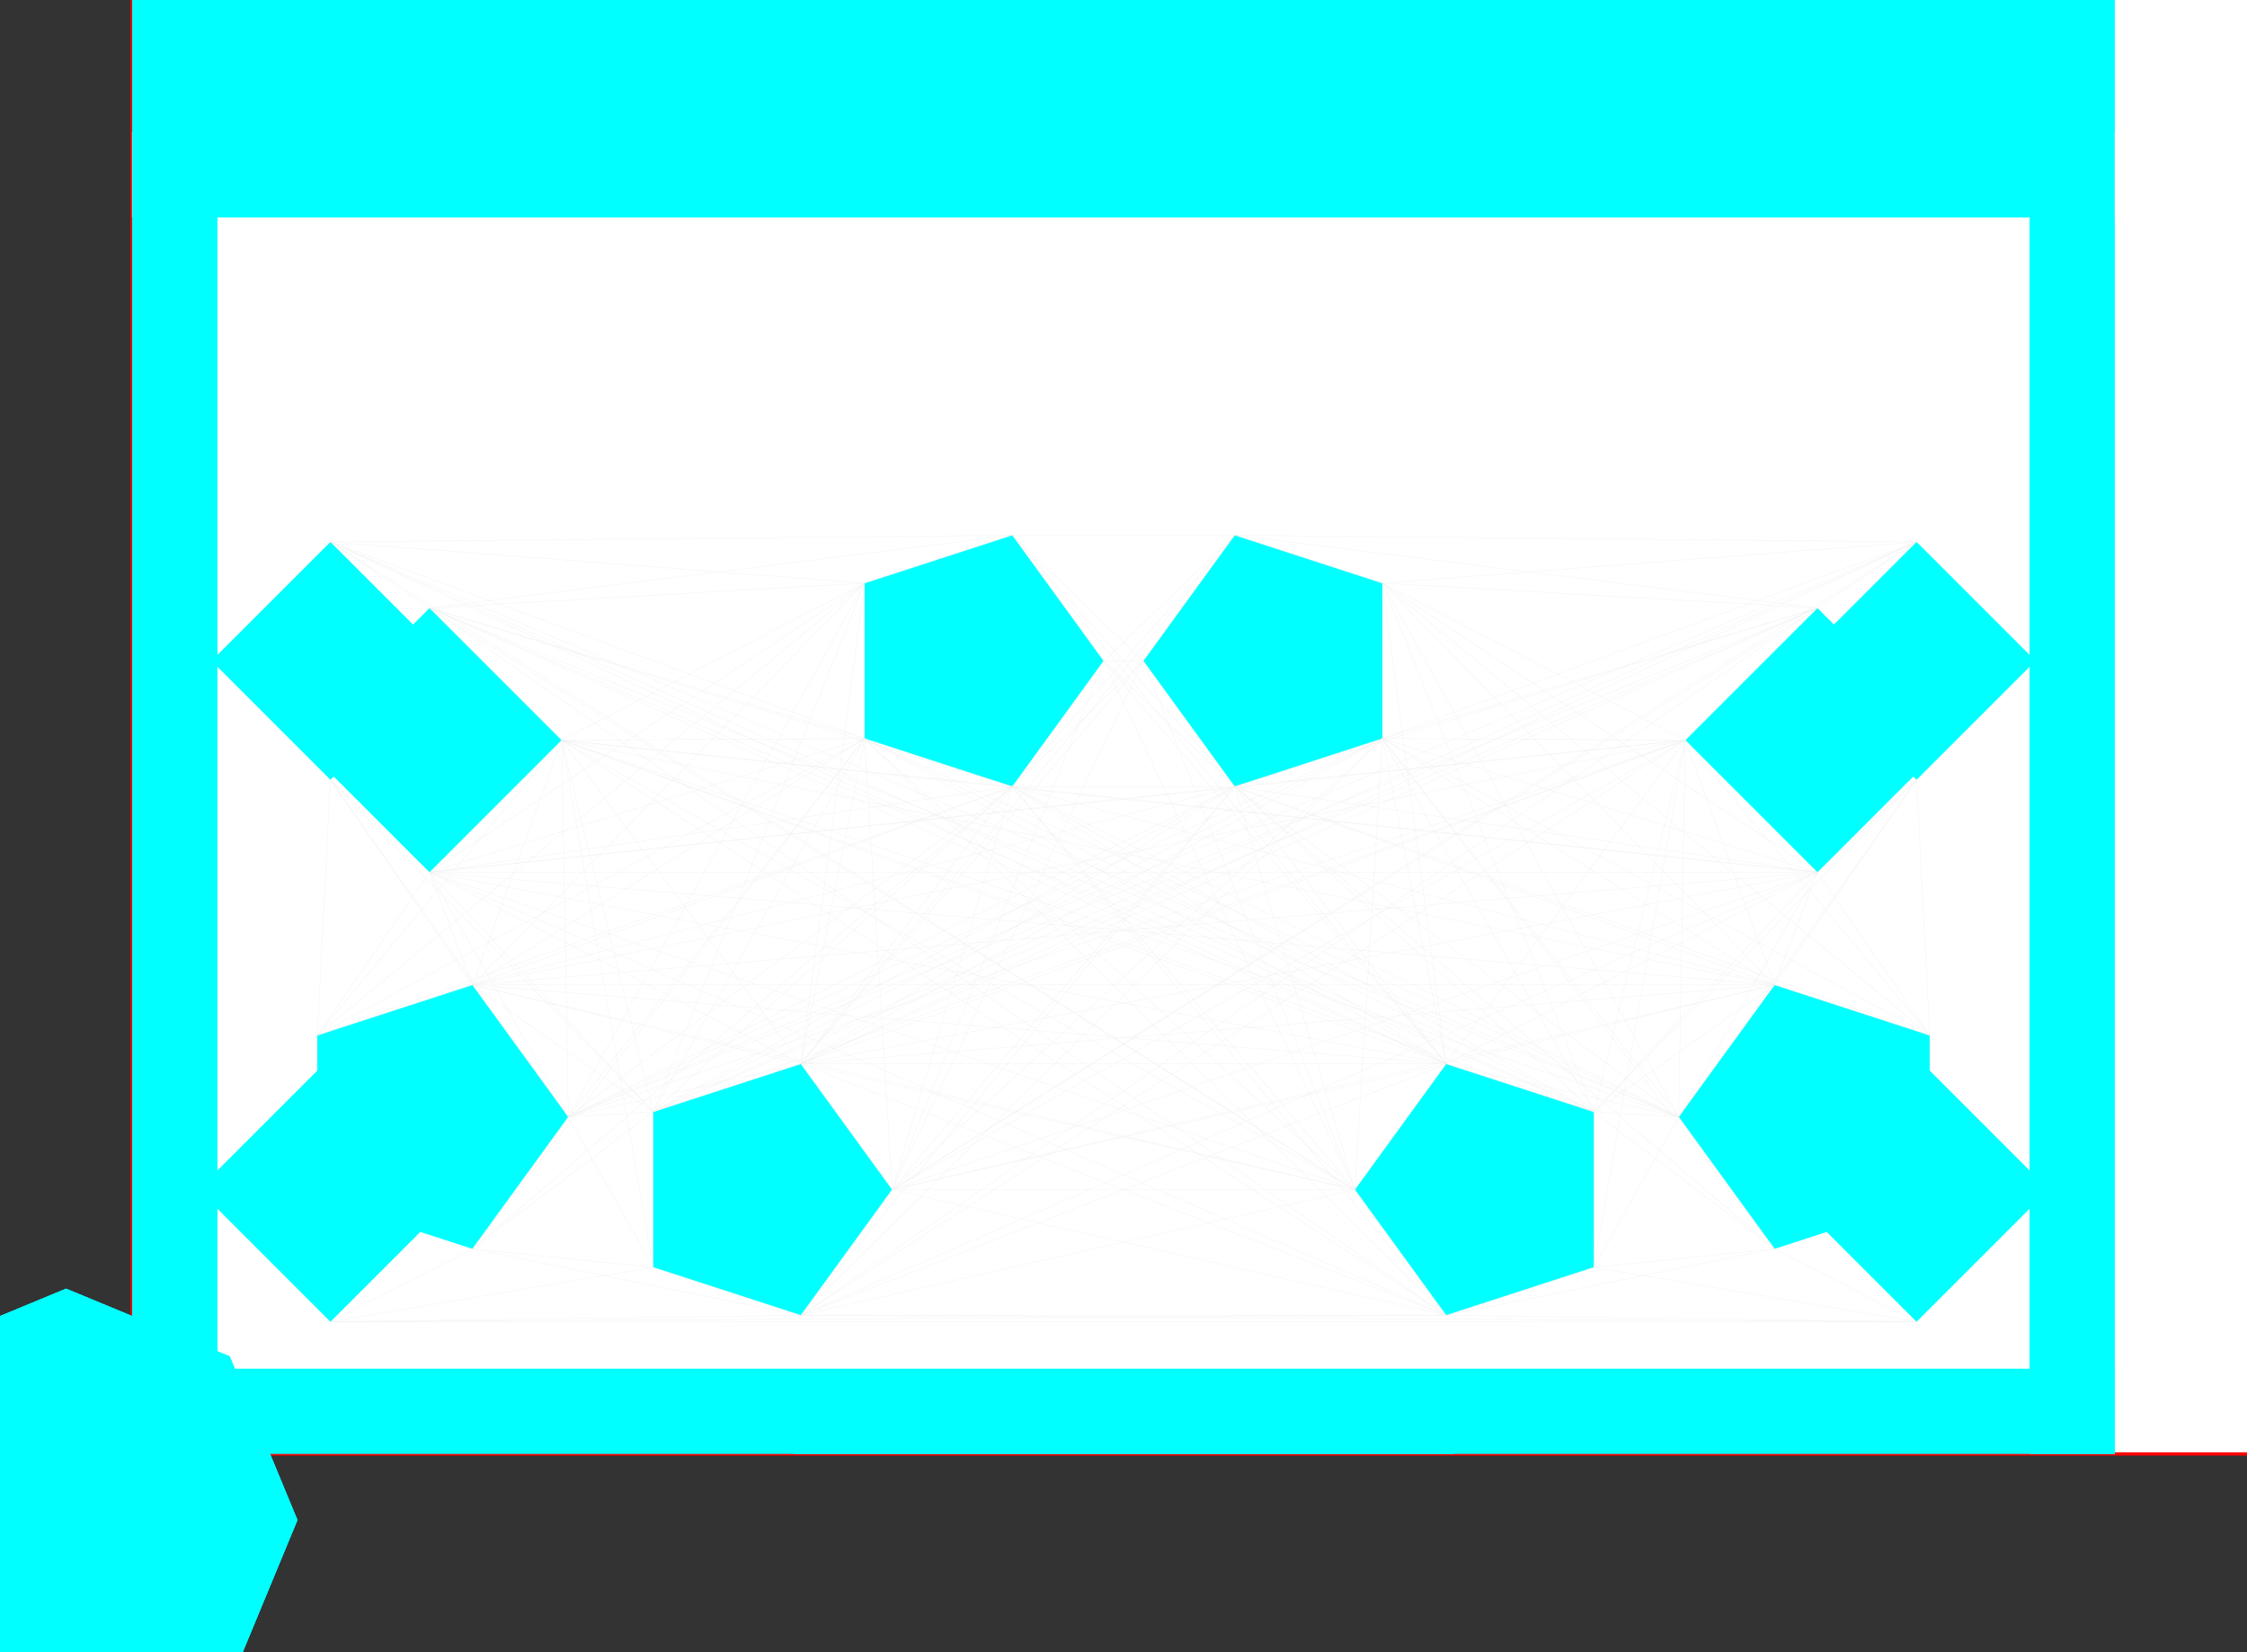 <?xml version="1.0" standalone="no" ?>
<!DOCTYPE svg PUBLIC "-//W3C//DTD SVG 1.1//EN" "http://www.w3.org/Graphics/SVG/1.1/DTD/svg11.dtd">
<svg width="3400px" height="2500px" xmlns="http://www.w3.org/2000/svg" version="1.1" >
	<rect width="100%" height="100%" fill="#333333" stroke="none"/>
	<g transform="translate(200,2200) scale(1,-1)" >
	<polygon points="0,0 3400,0 3400,2500 0,2500 " fill="rgb(255,255,255)" stroke-width="5" stroke="rgb(255,0,0)" />
	<polygon points="0,0 129,0 129,2000 0,2000 " fill="rgb(0,255,255)" stroke-width="0" stroke="rgb(0,255,255)" />
	<polygon points="3000,0 2871,0 2871,2000 3000,2000 " fill="rgb(0,255,255)" stroke-width="0" stroke="rgb(0,255,255)" />
	<polygon points="0,0 3000,0 3000,129 0,129 " fill="rgb(0,255,255)" stroke-width="0" stroke="rgb(0,255,255)" />
	<polygon points="0,1871 3000,1871 3000,3871 0,3871 " fill="rgb(0,255,255)" stroke-width="0" stroke="rgb(0,255,255)" />
	<polygon points="1000,0 1500,0 1500,30 1000,30 " fill="rgb(0,255,255)" stroke-width="0" stroke="rgb(0,255,255)" />
	<polygon points="2000,0 1500,0 1500,30 2000,30 " fill="rgb(0,255,255)" stroke-width="0" stroke="rgb(0,255,255)" />
	<polygon points="660,510 514.894,709.722 280.106,633.435 280.106,386.565 514.894,310.278 " fill="rgb(0,255,255)" stroke-width="0" stroke="rgb(0,255,255)" />
	<polygon points="2340,510 2485.11,709.722 2719.89,633.435 2719.89,386.565 2485.11,310.278 " fill="rgb(0,255,255)" stroke-width="0" stroke="rgb(0,255,255)" />
	<polygon points="650,1080 450,1280 250,1080 450,880 " fill="rgb(0,255,255)" stroke-width="0" stroke="rgb(0,255,255)" />
	<polygon points="2750,1080 2550,1280 2350,1080 2550,880 " fill="rgb(0,255,255)" stroke-width="0" stroke="rgb(0,255,255)" />
	<polygon points="500,400 300,600 100,400 300,200 " fill="rgb(0,255,255)" stroke-width="0" stroke="rgb(0,255,255)" />
	<polygon points="2900,400 2700,600 2500,400 2700,200 " fill="rgb(0,255,255)" stroke-width="0" stroke="rgb(0,255,255)" />
	<polygon points="480,1200 300,1380 120,1200 300,1020 " fill="rgb(0,255,255)" stroke-width="0" stroke="rgb(0,255,255)" />
	<polygon points="2880,1200 2700,1380 2520,1200 2700,1020 " fill="rgb(0,255,255)" stroke-width="0" stroke="rgb(0,255,255)" />
	<polygon points="1150,400 1011.8,590.211 788.197,517.557 788.197,282.443 1011.8,209.789 " fill="rgb(0,255,255)" stroke-width="0" stroke="rgb(0,255,255)" />
	<polygon points="1850,400 1988.2,590.211 2211.8,517.557 2211.8,282.443 1988.2,209.789 " fill="rgb(0,255,255)" stroke-width="0" stroke="rgb(0,255,255)" />
	<polygon points="1470,1200 1331.8,1390.21 1108.2,1317.56 1108.2,1082.44 1331.8,1009.79 " fill="rgb(0,255,255)" stroke-width="0" stroke="rgb(0,255,255)" />
	<polygon points="1530,1200 1668.2,1390.21 1891.8,1317.56 1891.8,1082.44 1668.2,1009.79 " fill="rgb(0,255,255)" stroke-width="0" stroke="rgb(0,255,255)" />
	<polygon points="250,-100 147.487,147.487 -100,250 -347.487,147.487 -450,-100 -347.487,-347.487 -100,-450 147.487,-347.487 " fill="rgb(0,255,255)" stroke-width="0" stroke="rgb(0,255,255)" />
	<polygon points="250,-100 147.487,147.487 -100,250 -347.487,147.487 -450,-100 -347.487,-347.487 -100,-450 147.487,-347.487 " fill="rgb(0,255,255)" stroke-width="0" stroke="rgb(0,255,255)" />
	<polygon points="250,-100 147.487,147.487 -100,250 -347.487,147.487 -450,-100 -347.487,-347.487 -100,-450 147.487,-347.487 " fill="rgb(0,255,255)" stroke-width="0" stroke="rgb(0,255,255)" />
	<polygon points="250,-100 147.487,147.487 -100,250 -347.487,147.487 -450,-100 -347.487,-347.487 -100,-450 147.487,-347.487 " fill="rgb(0,255,255)" stroke-width="0" stroke="rgb(0,255,255)" />
	<line x1="0" y1="2000" x2="0" y2="1871" stroke-width="0.5" stroke="rgb(238,238,238)" />
	<line x1="3000" y1="0" x2="3000" y2="0" stroke-width="0.5" stroke="rgb(238,238,238)" />
	<line x1="3000" y1="2000" x2="3000" y2="1871" stroke-width="0.5" stroke="rgb(238,238,238)" />
	<line x1="660" y1="510" x2="514.894" y2="709.722" stroke-width="0.5" stroke="rgb(238,238,238)" />
	<line x1="660" y1="510" x2="514.894" y2="310.278" stroke-width="0.5" stroke="rgb(238,238,238)" />
	<line x1="660" y1="510" x2="650" y2="1080" stroke-width="0.5" stroke="rgb(238,238,238)" />
	<line x1="660" y1="510" x2="450" y2="880" stroke-width="0.5" stroke="rgb(238,238,238)" />
	<line x1="660" y1="510" x2="2550" y2="1280" stroke-width="0.5" stroke="rgb(238,238,238)" />
	<line x1="660" y1="510" x2="2350" y2="1080" stroke-width="0.5" stroke="rgb(238,238,238)" />
	<line x1="660" y1="510" x2="300" y2="1020" stroke-width="0.5" stroke="rgb(238,238,238)" />
	<line x1="660" y1="510" x2="2700" y2="1380" stroke-width="0.5" stroke="rgb(238,238,238)" />
	<line x1="660" y1="510" x2="1011.8" y2="590.211" stroke-width="0.5" stroke="rgb(238,238,238)" />
	<line x1="660" y1="510" x2="788.197" y2="517.557" stroke-width="0.5" stroke="rgb(238,238,238)" />
	<line x1="660" y1="510" x2="788.197" y2="282.443" stroke-width="0.5" stroke="rgb(238,238,238)" />
	<line x1="660" y1="510" x2="1108.2" y2="1317.56" stroke-width="0.5" stroke="rgb(238,238,238)" />
	<line x1="660" y1="510" x2="1108.2" y2="1082.44" stroke-width="0.5" stroke="rgb(238,238,238)" />
	<line x1="660" y1="510" x2="1331.8" y2="1009.79" stroke-width="0.5" stroke="rgb(238,238,238)" />
	<line x1="660" y1="510" x2="1891.8" y2="1082.44" stroke-width="0.5" stroke="rgb(238,238,238)" />
	<line x1="660" y1="510" x2="1668.2" y2="1009.79" stroke-width="0.5" stroke="rgb(238,238,238)" />
	<line x1="514.894" y1="709.722" x2="280.106" y2="633.435" stroke-width="0.5" stroke="rgb(238,238,238)" />
	<line x1="514.894" y1="709.722" x2="2485.11" y2="709.722" stroke-width="0.5" stroke="rgb(238,238,238)" />
	<line x1="514.894" y1="709.722" x2="650" y2="1080" stroke-width="0.5" stroke="rgb(238,238,238)" />
	<line x1="514.894" y1="709.722" x2="450" y2="880" stroke-width="0.5" stroke="rgb(238,238,238)" />
	<line x1="514.894" y1="709.722" x2="2350" y2="1080" stroke-width="0.5" stroke="rgb(238,238,238)" />
	<line x1="514.894" y1="709.722" x2="2550" y2="880" stroke-width="0.5" stroke="rgb(238,238,238)" />
	<line x1="514.894" y1="709.722" x2="300" y2="1020" stroke-width="0.5" stroke="rgb(238,238,238)" />
	<line x1="514.894" y1="709.722" x2="1011.8" y2="590.211" stroke-width="0.5" stroke="rgb(238,238,238)" />
	<line x1="514.894" y1="709.722" x2="788.197" y2="517.557" stroke-width="0.5" stroke="rgb(238,238,238)" />
	<line x1="514.894" y1="709.722" x2="1850" y2="400" stroke-width="0.5" stroke="rgb(238,238,238)" />
	<line x1="514.894" y1="709.722" x2="1988.2" y2="590.211" stroke-width="0.5" stroke="rgb(238,238,238)" />
	<line x1="514.894" y1="709.722" x2="1108.2" y2="1317.56" stroke-width="0.5" stroke="rgb(238,238,238)" />
	<line x1="514.894" y1="709.722" x2="1108.2" y2="1082.44" stroke-width="0.5" stroke="rgb(238,238,238)" />
	<line x1="514.894" y1="709.722" x2="1331.8" y2="1009.79" stroke-width="0.5" stroke="rgb(238,238,238)" />
	<line x1="514.894" y1="709.722" x2="1668.2" y2="1009.79" stroke-width="0.5" stroke="rgb(238,238,238)" />
	<line x1="280.106" y1="633.435" x2="650" y2="1080" stroke-width="0.5" stroke="rgb(238,238,238)" />
	<line x1="280.106" y1="633.435" x2="450" y2="880" stroke-width="0.5" stroke="rgb(238,238,238)" />
	<line x1="280.106" y1="633.435" x2="300" y2="1020" stroke-width="0.5" stroke="rgb(238,238,238)" />
	<line x1="280.106" y1="633.435" x2="1108.2" y2="1317.56" stroke-width="0.5" stroke="rgb(238,238,238)" />
	<line x1="280.106" y1="633.435" x2="1108.2" y2="1082.44" stroke-width="0.5" stroke="rgb(238,238,238)" />
	<line x1="280.106" y1="633.435" x2="1331.8" y2="1009.79" stroke-width="0.5" stroke="rgb(238,238,238)" />
	<line x1="514.894" y1="310.278" x2="300" y2="200" stroke-width="0.5" stroke="rgb(238,238,238)" />
	<line x1="514.894" y1="310.278" x2="788.197" y2="517.557" stroke-width="0.5" stroke="rgb(238,238,238)" />
	<line x1="514.894" y1="310.278" x2="788.197" y2="282.443" stroke-width="0.5" stroke="rgb(238,238,238)" />
	<line x1="514.894" y1="310.278" x2="1011.8" y2="209.789" stroke-width="0.5" stroke="rgb(238,238,238)" />
	<line x1="514.894" y1="310.278" x2="1108.2" y2="1082.44" stroke-width="0.5" stroke="rgb(238,238,238)" />
	<line x1="514.894" y1="310.278" x2="1331.8" y2="1009.79" stroke-width="0.5" stroke="rgb(238,238,238)" />
	<line x1="2340" y1="510" x2="2485.11" y2="709.722" stroke-width="0.5" stroke="rgb(238,238,238)" />
	<line x1="2340" y1="510" x2="2485.11" y2="310.278" stroke-width="0.5" stroke="rgb(238,238,238)" />
	<line x1="2340" y1="510" x2="650" y2="1080" stroke-width="0.5" stroke="rgb(238,238,238)" />
	<line x1="2340" y1="510" x2="450" y2="1280" stroke-width="0.5" stroke="rgb(238,238,238)" />
	<line x1="2340" y1="510" x2="2350" y2="1080" stroke-width="0.5" stroke="rgb(238,238,238)" />
	<line x1="2340" y1="510" x2="2550" y2="880" stroke-width="0.5" stroke="rgb(238,238,238)" />
	<line x1="2340" y1="510" x2="300" y2="1380" stroke-width="0.5" stroke="rgb(238,238,238)" />
	<line x1="2340" y1="510" x2="2700" y2="1020" stroke-width="0.5" stroke="rgb(238,238,238)" />
	<line x1="2340" y1="510" x2="1988.2" y2="590.211" stroke-width="0.5" stroke="rgb(238,238,238)" />
	<line x1="2340" y1="510" x2="2211.8" y2="517.557" stroke-width="0.5" stroke="rgb(238,238,238)" />
	<line x1="2340" y1="510" x2="2211.8" y2="282.443" stroke-width="0.5" stroke="rgb(238,238,238)" />
	<line x1="2340" y1="510" x2="1108.2" y2="1082.44" stroke-width="0.5" stroke="rgb(238,238,238)" />
	<line x1="2340" y1="510" x2="1331.8" y2="1009.79" stroke-width="0.5" stroke="rgb(238,238,238)" />
	<line x1="2340" y1="510" x2="1891.8" y2="1317.56" stroke-width="0.5" stroke="rgb(238,238,238)" />
	<line x1="2340" y1="510" x2="1891.8" y2="1082.44" stroke-width="0.5" stroke="rgb(238,238,238)" />
	<line x1="2340" y1="510" x2="1668.2" y2="1009.79" stroke-width="0.5" stroke="rgb(238,238,238)" />
	<line x1="2485.11" y1="709.722" x2="2719.89" y2="633.435" stroke-width="0.5" stroke="rgb(238,238,238)" />
	<line x1="2485.11" y1="709.722" x2="650" y2="1080" stroke-width="0.5" stroke="rgb(238,238,238)" />
	<line x1="2485.11" y1="709.722" x2="450" y2="880" stroke-width="0.5" stroke="rgb(238,238,238)" />
	<line x1="2485.11" y1="709.722" x2="2350" y2="1080" stroke-width="0.5" stroke="rgb(238,238,238)" />
	<line x1="2485.11" y1="709.722" x2="2550" y2="880" stroke-width="0.5" stroke="rgb(238,238,238)" />
	<line x1="2485.11" y1="709.722" x2="2700" y2="1020" stroke-width="0.5" stroke="rgb(238,238,238)" />
	<line x1="2485.11" y1="709.722" x2="1150" y2="400" stroke-width="0.5" stroke="rgb(238,238,238)" />
	<line x1="2485.11" y1="709.722" x2="1011.8" y2="590.211" stroke-width="0.5" stroke="rgb(238,238,238)" />
	<line x1="2485.11" y1="709.722" x2="1988.2" y2="590.211" stroke-width="0.5" stroke="rgb(238,238,238)" />
	<line x1="2485.11" y1="709.722" x2="2211.8" y2="517.557" stroke-width="0.5" stroke="rgb(238,238,238)" />
	<line x1="2485.11" y1="709.722" x2="1331.8" y2="1009.79" stroke-width="0.5" stroke="rgb(238,238,238)" />
	<line x1="2485.11" y1="709.722" x2="1891.8" y2="1317.56" stroke-width="0.5" stroke="rgb(238,238,238)" />
	<line x1="2485.11" y1="709.722" x2="1891.8" y2="1082.44" stroke-width="0.5" stroke="rgb(238,238,238)" />
	<line x1="2485.11" y1="709.722" x2="1668.2" y2="1009.79" stroke-width="0.5" stroke="rgb(238,238,238)" />
	<line x1="2719.89" y1="633.435" x2="2350" y2="1080" stroke-width="0.5" stroke="rgb(238,238,238)" />
	<line x1="2719.89" y1="633.435" x2="2550" y2="880" stroke-width="0.5" stroke="rgb(238,238,238)" />
	<line x1="2719.89" y1="633.435" x2="2700" y2="1020" stroke-width="0.5" stroke="rgb(238,238,238)" />
	<line x1="2719.89" y1="633.435" x2="1891.8" y2="1317.56" stroke-width="0.5" stroke="rgb(238,238,238)" />
	<line x1="2719.89" y1="633.435" x2="1891.8" y2="1082.44" stroke-width="0.5" stroke="rgb(238,238,238)" />
	<line x1="2719.89" y1="633.435" x2="1668.2" y2="1009.79" stroke-width="0.5" stroke="rgb(238,238,238)" />
	<line x1="2485.11" y1="310.278" x2="2700" y2="200" stroke-width="0.5" stroke="rgb(238,238,238)" />
	<line x1="2485.11" y1="310.278" x2="2211.8" y2="517.557" stroke-width="0.5" stroke="rgb(238,238,238)" />
	<line x1="2485.11" y1="310.278" x2="2211.8" y2="282.443" stroke-width="0.5" stroke="rgb(238,238,238)" />
	<line x1="2485.11" y1="310.278" x2="1988.2" y2="209.789" stroke-width="0.5" stroke="rgb(238,238,238)" />
	<line x1="2485.11" y1="310.278" x2="1891.8" y2="1082.44" stroke-width="0.5" stroke="rgb(238,238,238)" />
	<line x1="2485.11" y1="310.278" x2="1668.2" y2="1009.79" stroke-width="0.5" stroke="rgb(238,238,238)" />
	<line x1="650" y1="1080" x2="450" y2="1280" stroke-width="0.5" stroke="rgb(238,238,238)" />
	<line x1="650" y1="1080" x2="450" y2="880" stroke-width="0.5" stroke="rgb(238,238,238)" />
	<line x1="650" y1="1080" x2="2550" y2="880" stroke-width="0.5" stroke="rgb(238,238,238)" />
	<line x1="650" y1="1080" x2="1011.8" y2="590.211" stroke-width="0.5" stroke="rgb(238,238,238)" />
	<line x1="650" y1="1080" x2="788.197" y2="517.557" stroke-width="0.5" stroke="rgb(238,238,238)" />
	<line x1="650" y1="1080" x2="788.197" y2="282.443" stroke-width="0.5" stroke="rgb(238,238,238)" />
	<line x1="650" y1="1080" x2="1850" y2="400" stroke-width="0.5" stroke="rgb(238,238,238)" />
	<line x1="650" y1="1080" x2="1988.2" y2="590.211" stroke-width="0.5" stroke="rgb(238,238,238)" />
	<line x1="650" y1="1080" x2="2211.8" y2="517.557" stroke-width="0.5" stroke="rgb(238,238,238)" />
	<line x1="650" y1="1080" x2="1988.2" y2="209.789" stroke-width="0.5" stroke="rgb(238,238,238)" />
	<line x1="650" y1="1080" x2="1108.2" y2="1317.56" stroke-width="0.5" stroke="rgb(238,238,238)" />
	<line x1="650" y1="1080" x2="1108.2" y2="1082.44" stroke-width="0.5" stroke="rgb(238,238,238)" />
	<line x1="650" y1="1080" x2="1331.8" y2="1009.79" stroke-width="0.5" stroke="rgb(238,238,238)" />
	<line x1="450" y1="1280" x2="300" y2="1380" stroke-width="0.5" stroke="rgb(238,238,238)" />
	<line x1="450" y1="1280" x2="1850" y2="400" stroke-width="0.5" stroke="rgb(238,238,238)" />
	<line x1="450" y1="1280" x2="1988.2" y2="590.211" stroke-width="0.5" stroke="rgb(238,238,238)" />
	<line x1="450" y1="1280" x2="2211.8" y2="517.557" stroke-width="0.5" stroke="rgb(238,238,238)" />
	<line x1="450" y1="1280" x2="1988.2" y2="209.789" stroke-width="0.5" stroke="rgb(238,238,238)" />
	<line x1="450" y1="1280" x2="1331.8" y2="1390.21" stroke-width="0.5" stroke="rgb(238,238,238)" />
	<line x1="450" y1="1280" x2="1108.2" y2="1317.56" stroke-width="0.5" stroke="rgb(238,238,238)" />
	<line x1="450" y1="1280" x2="1108.2" y2="1082.44" stroke-width="0.5" stroke="rgb(238,238,238)" />
	<line x1="450" y1="1280" x2="1331.8" y2="1009.79" stroke-width="0.5" stroke="rgb(238,238,238)" />
	<line x1="450" y1="880" x2="2350" y2="1080" stroke-width="0.5" stroke="rgb(238,238,238)" />
	<line x1="450" y1="880" x2="2550" y2="880" stroke-width="0.5" stroke="rgb(238,238,238)" />
	<line x1="450" y1="880" x2="300" y2="1020" stroke-width="0.5" stroke="rgb(238,238,238)" />
	<line x1="450" y1="880" x2="1011.8" y2="590.211" stroke-width="0.5" stroke="rgb(238,238,238)" />
	<line x1="450" y1="880" x2="788.197" y2="517.557" stroke-width="0.5" stroke="rgb(238,238,238)" />
	<line x1="450" y1="880" x2="1850" y2="400" stroke-width="0.5" stroke="rgb(238,238,238)" />
	<line x1="450" y1="880" x2="1988.2" y2="590.211" stroke-width="0.5" stroke="rgb(238,238,238)" />
	<line x1="450" y1="880" x2="1988.2" y2="209.789" stroke-width="0.5" stroke="rgb(238,238,238)" />
	<line x1="450" y1="880" x2="1108.2" y2="1317.56" stroke-width="0.5" stroke="rgb(238,238,238)" />
	<line x1="450" y1="880" x2="1108.2" y2="1082.44" stroke-width="0.5" stroke="rgb(238,238,238)" />
	<line x1="450" y1="880" x2="1331.8" y2="1009.79" stroke-width="0.5" stroke="rgb(238,238,238)" />
	<line x1="450" y1="880" x2="1668.2" y2="1009.79" stroke-width="0.5" stroke="rgb(238,238,238)" />
	<line x1="2550" y1="1280" x2="2350" y2="1080" stroke-width="0.5" stroke="rgb(238,238,238)" />
	<line x1="2550" y1="1280" x2="2700" y2="1380" stroke-width="0.5" stroke="rgb(238,238,238)" />
	<line x1="2550" y1="1280" x2="1150" y2="400" stroke-width="0.5" stroke="rgb(238,238,238)" />
	<line x1="2550" y1="1280" x2="1011.8" y2="590.211" stroke-width="0.5" stroke="rgb(238,238,238)" />
	<line x1="2550" y1="1280" x2="788.197" y2="517.557" stroke-width="0.5" stroke="rgb(238,238,238)" />
	<line x1="2550" y1="1280" x2="1011.8" y2="209.789" stroke-width="0.5" stroke="rgb(238,238,238)" />
	<line x1="2550" y1="1280" x2="1668.2" y2="1390.21" stroke-width="0.5" stroke="rgb(238,238,238)" />
	<line x1="2550" y1="1280" x2="1891.8" y2="1317.56" stroke-width="0.5" stroke="rgb(238,238,238)" />
	<line x1="2550" y1="1280" x2="1891.8" y2="1082.44" stroke-width="0.5" stroke="rgb(238,238,238)" />
	<line x1="2550" y1="1280" x2="1668.2" y2="1009.79" stroke-width="0.5" stroke="rgb(238,238,238)" />
	<line x1="2350" y1="1080" x2="2550" y2="880" stroke-width="0.5" stroke="rgb(238,238,238)" />
	<line x1="2350" y1="1080" x2="1150" y2="400" stroke-width="0.5" stroke="rgb(238,238,238)" />
	<line x1="2350" y1="1080" x2="1011.8" y2="590.211" stroke-width="0.5" stroke="rgb(238,238,238)" />
	<line x1="2350" y1="1080" x2="788.197" y2="517.557" stroke-width="0.5" stroke="rgb(238,238,238)" />
	<line x1="2350" y1="1080" x2="1011.8" y2="209.789" stroke-width="0.5" stroke="rgb(238,238,238)" />
	<line x1="2350" y1="1080" x2="1988.2" y2="590.211" stroke-width="0.5" stroke="rgb(238,238,238)" />
	<line x1="2350" y1="1080" x2="2211.8" y2="517.557" stroke-width="0.5" stroke="rgb(238,238,238)" />
	<line x1="2350" y1="1080" x2="2211.8" y2="282.443" stroke-width="0.5" stroke="rgb(238,238,238)" />
	<line x1="2350" y1="1080" x2="1891.8" y2="1317.56" stroke-width="0.5" stroke="rgb(238,238,238)" />
	<line x1="2350" y1="1080" x2="1891.8" y2="1082.44" stroke-width="0.5" stroke="rgb(238,238,238)" />
	<line x1="2350" y1="1080" x2="1668.2" y2="1009.79" stroke-width="0.5" stroke="rgb(238,238,238)" />
	<line x1="2550" y1="880" x2="2700" y2="1020" stroke-width="0.5" stroke="rgb(238,238,238)" />
	<line x1="2550" y1="880" x2="1150" y2="400" stroke-width="0.5" stroke="rgb(238,238,238)" />
	<line x1="2550" y1="880" x2="1011.8" y2="590.211" stroke-width="0.5" stroke="rgb(238,238,238)" />
	<line x1="2550" y1="880" x2="1011.8" y2="209.789" stroke-width="0.5" stroke="rgb(238,238,238)" />
	<line x1="2550" y1="880" x2="1988.2" y2="590.211" stroke-width="0.5" stroke="rgb(238,238,238)" />
	<line x1="2550" y1="880" x2="2211.8" y2="517.557" stroke-width="0.5" stroke="rgb(238,238,238)" />
	<line x1="2550" y1="880" x2="1331.8" y2="1009.79" stroke-width="0.5" stroke="rgb(238,238,238)" />
	<line x1="2550" y1="880" x2="1891.8" y2="1317.56" stroke-width="0.5" stroke="rgb(238,238,238)" />
	<line x1="2550" y1="880" x2="1891.8" y2="1082.44" stroke-width="0.5" stroke="rgb(238,238,238)" />
	<line x1="2550" y1="880" x2="1668.2" y2="1009.79" stroke-width="0.5" stroke="rgb(238,238,238)" />
	<line x1="300" y1="200" x2="2700" y2="200" stroke-width="0.5" stroke="rgb(238,238,238)" />
	<line x1="300" y1="200" x2="788.197" y2="282.443" stroke-width="0.5" stroke="rgb(238,238,238)" />
	<line x1="300" y1="200" x2="1011.8" y2="209.789" stroke-width="0.5" stroke="rgb(238,238,238)" />
	<line x1="300" y1="200" x2="1988.2" y2="209.789" stroke-width="0.5" stroke="rgb(238,238,238)" />
	<line x1="2700" y1="200" x2="1011.8" y2="209.789" stroke-width="0.5" stroke="rgb(238,238,238)" />
	<line x1="2700" y1="200" x2="2211.8" y2="282.443" stroke-width="0.5" stroke="rgb(238,238,238)" />
	<line x1="2700" y1="200" x2="1988.2" y2="209.789" stroke-width="0.5" stroke="rgb(238,238,238)" />
	<line x1="300" y1="1380" x2="1850" y2="400" stroke-width="0.5" stroke="rgb(238,238,238)" />
	<line x1="300" y1="1380" x2="1988.2" y2="590.211" stroke-width="0.5" stroke="rgb(238,238,238)" />
	<line x1="300" y1="1380" x2="2211.8" y2="517.557" stroke-width="0.5" stroke="rgb(238,238,238)" />
	<line x1="300" y1="1380" x2="1331.8" y2="1390.21" stroke-width="0.5" stroke="rgb(238,238,238)" />
	<line x1="300" y1="1380" x2="1108.2" y2="1317.56" stroke-width="0.5" stroke="rgb(238,238,238)" />
	<line x1="300" y1="1380" x2="1108.2" y2="1082.44" stroke-width="0.5" stroke="rgb(238,238,238)" />
	<line x1="300" y1="1020" x2="788.197" y2="517.557" stroke-width="0.5" stroke="rgb(238,238,238)" />
	<line x1="2700" y1="1380" x2="1150" y2="400" stroke-width="0.5" stroke="rgb(238,238,238)" />
	<line x1="2700" y1="1380" x2="1011.8" y2="590.211" stroke-width="0.5" stroke="rgb(238,238,238)" />
	<line x1="2700" y1="1380" x2="788.197" y2="517.557" stroke-width="0.5" stroke="rgb(238,238,238)" />
	<line x1="2700" y1="1380" x2="1668.2" y2="1390.21" stroke-width="0.5" stroke="rgb(238,238,238)" />
	<line x1="2700" y1="1380" x2="1891.8" y2="1317.56" stroke-width="0.5" stroke="rgb(238,238,238)" />
	<line x1="2700" y1="1380" x2="1891.8" y2="1082.44" stroke-width="0.5" stroke="rgb(238,238,238)" />
	<line x1="2700" y1="1020" x2="2211.8" y2="517.557" stroke-width="0.5" stroke="rgb(238,238,238)" />
	<line x1="1150" y1="400" x2="1011.8" y2="590.211" stroke-width="0.5" stroke="rgb(238,238,238)" />
	<line x1="1150" y1="400" x2="1011.8" y2="209.789" stroke-width="0.5" stroke="rgb(238,238,238)" />
	<line x1="1150" y1="400" x2="1850" y2="400" stroke-width="0.5" stroke="rgb(238,238,238)" />
	<line x1="1150" y1="400" x2="1988.2" y2="590.211" stroke-width="0.5" stroke="rgb(238,238,238)" />
	<line x1="1150" y1="400" x2="1988.2" y2="209.789" stroke-width="0.5" stroke="rgb(238,238,238)" />
	<line x1="1150" y1="400" x2="1470" y2="1200" stroke-width="0.5" stroke="rgb(238,238,238)" />
	<line x1="1150" y1="400" x2="1108.2" y2="1082.44" stroke-width="0.5" stroke="rgb(238,238,238)" />
	<line x1="1150" y1="400" x2="1331.8" y2="1009.79" stroke-width="0.5" stroke="rgb(238,238,238)" />
	<line x1="1150" y1="400" x2="1530" y2="1200" stroke-width="0.5" stroke="rgb(238,238,238)" />
	<line x1="1150" y1="400" x2="1891.8" y2="1082.44" stroke-width="0.5" stroke="rgb(238,238,238)" />
	<line x1="1150" y1="400" x2="1668.2" y2="1009.79" stroke-width="0.5" stroke="rgb(238,238,238)" />
	<line x1="1011.8" y1="590.211" x2="788.197" y2="517.557" stroke-width="0.5" stroke="rgb(238,238,238)" />
	<line x1="1011.8" y1="590.211" x2="1850" y2="400" stroke-width="0.5" stroke="rgb(238,238,238)" />
	<line x1="1011.8" y1="590.211" x2="1988.2" y2="590.211" stroke-width="0.5" stroke="rgb(238,238,238)" />
	<line x1="1011.8" y1="590.211" x2="1988.2" y2="209.789" stroke-width="0.5" stroke="rgb(238,238,238)" />
	<line x1="1011.8" y1="590.211" x2="1108.2" y2="1317.56" stroke-width="0.5" stroke="rgb(238,238,238)" />
	<line x1="1011.8" y1="590.211" x2="1108.2" y2="1082.44" stroke-width="0.5" stroke="rgb(238,238,238)" />
	<line x1="1011.8" y1="590.211" x2="1331.8" y2="1009.79" stroke-width="0.5" stroke="rgb(238,238,238)" />
	<line x1="1011.8" y1="590.211" x2="1530" y2="1200" stroke-width="0.5" stroke="rgb(238,238,238)" />
	<line x1="1011.8" y1="590.211" x2="1668.2" y2="1390.21" stroke-width="0.5" stroke="rgb(238,238,238)" />
	<line x1="1011.8" y1="590.211" x2="1891.8" y2="1082.44" stroke-width="0.5" stroke="rgb(238,238,238)" />
	<line x1="1011.8" y1="590.211" x2="1668.2" y2="1009.79" stroke-width="0.5" stroke="rgb(238,238,238)" />
	<line x1="788.197" y1="517.557" x2="788.197" y2="282.443" stroke-width="0.5" stroke="rgb(238,238,238)" />
	<line x1="788.197" y1="517.557" x2="1108.2" y2="1317.56" stroke-width="0.5" stroke="rgb(238,238,238)" />
	<line x1="788.197" y1="517.557" x2="1108.2" y2="1082.44" stroke-width="0.5" stroke="rgb(238,238,238)" />
	<line x1="788.197" y1="517.557" x2="1331.8" y2="1009.79" stroke-width="0.5" stroke="rgb(238,238,238)" />
	<line x1="788.197" y1="517.557" x2="1891.8" y2="1082.44" stroke-width="0.5" stroke="rgb(238,238,238)" />
	<line x1="788.197" y1="517.557" x2="1668.2" y2="1009.79" stroke-width="0.5" stroke="rgb(238,238,238)" />
	<line x1="788.197" y1="282.443" x2="1011.8" y2="209.789" stroke-width="0.5" stroke="rgb(238,238,238)" />
	<line x1="1011.8" y1="209.789" x2="1850" y2="400" stroke-width="0.5" stroke="rgb(238,238,238)" />
	<line x1="1011.8" y1="209.789" x2="1988.2" y2="590.211" stroke-width="0.5" stroke="rgb(238,238,238)" />
	<line x1="1011.8" y1="209.789" x2="1988.2" y2="209.789" stroke-width="0.5" stroke="rgb(238,238,238)" />
	<line x1="1011.8" y1="209.789" x2="1891.8" y2="1082.44" stroke-width="0.5" stroke="rgb(238,238,238)" />
	<line x1="1011.8" y1="209.789" x2="1668.2" y2="1009.79" stroke-width="0.5" stroke="rgb(238,238,238)" />
	<line x1="1850" y1="400" x2="1988.2" y2="590.211" stroke-width="0.5" stroke="rgb(238,238,238)" />
	<line x1="1850" y1="400" x2="1988.2" y2="209.789" stroke-width="0.5" stroke="rgb(238,238,238)" />
	<line x1="1850" y1="400" x2="1470" y2="1200" stroke-width="0.5" stroke="rgb(238,238,238)" />
	<line x1="1850" y1="400" x2="1108.2" y2="1082.44" stroke-width="0.5" stroke="rgb(238,238,238)" />
	<line x1="1850" y1="400" x2="1331.8" y2="1009.79" stroke-width="0.5" stroke="rgb(238,238,238)" />
	<line x1="1850" y1="400" x2="1530" y2="1200" stroke-width="0.5" stroke="rgb(238,238,238)" />
	<line x1="1850" y1="400" x2="1891.8" y2="1082.44" stroke-width="0.5" stroke="rgb(238,238,238)" />
	<line x1="1850" y1="400" x2="1668.2" y2="1009.79" stroke-width="0.5" stroke="rgb(238,238,238)" />
	<line x1="1988.2" y1="590.211" x2="2211.8" y2="517.557" stroke-width="0.5" stroke="rgb(238,238,238)" />
	<line x1="1988.2" y1="590.211" x2="1470" y2="1200" stroke-width="0.5" stroke="rgb(238,238,238)" />
	<line x1="1988.2" y1="590.211" x2="1331.8" y2="1390.21" stroke-width="0.5" stroke="rgb(238,238,238)" />
	<line x1="1988.2" y1="590.211" x2="1108.2" y2="1082.44" stroke-width="0.5" stroke="rgb(238,238,238)" />
	<line x1="1988.2" y1="590.211" x2="1331.8" y2="1009.79" stroke-width="0.5" stroke="rgb(238,238,238)" />
	<line x1="1988.2" y1="590.211" x2="1891.8" y2="1317.56" stroke-width="0.5" stroke="rgb(238,238,238)" />
	<line x1="1988.2" y1="590.211" x2="1891.8" y2="1082.44" stroke-width="0.5" stroke="rgb(238,238,238)" />
	<line x1="1988.2" y1="590.211" x2="1668.2" y2="1009.79" stroke-width="0.5" stroke="rgb(238,238,238)" />
	<line x1="2211.8" y1="517.557" x2="2211.8" y2="282.443" stroke-width="0.5" stroke="rgb(238,238,238)" />
	<line x1="2211.8" y1="517.557" x2="1108.2" y2="1082.44" stroke-width="0.5" stroke="rgb(238,238,238)" />
	<line x1="2211.8" y1="517.557" x2="1331.8" y2="1009.79" stroke-width="0.5" stroke="rgb(238,238,238)" />
	<line x1="2211.8" y1="517.557" x2="1891.8" y2="1317.56" stroke-width="0.5" stroke="rgb(238,238,238)" />
	<line x1="2211.8" y1="517.557" x2="1891.8" y2="1082.44" stroke-width="0.5" stroke="rgb(238,238,238)" />
	<line x1="2211.8" y1="517.557" x2="1668.2" y2="1009.79" stroke-width="0.5" stroke="rgb(238,238,238)" />
	<line x1="2211.8" y1="282.443" x2="1988.2" y2="209.789" stroke-width="0.5" stroke="rgb(238,238,238)" />
	<line x1="1988.2" y1="209.789" x2="1108.2" y2="1082.44" stroke-width="0.5" stroke="rgb(238,238,238)" />
	<line x1="1988.2" y1="209.789" x2="1331.8" y2="1009.79" stroke-width="0.5" stroke="rgb(238,238,238)" />
	<line x1="1470" y1="1200" x2="1331.8" y2="1390.21" stroke-width="0.5" stroke="rgb(238,238,238)" />
	<line x1="1470" y1="1200" x2="1331.8" y2="1009.79" stroke-width="0.5" stroke="rgb(238,238,238)" />
	<line x1="1470" y1="1200" x2="1530" y2="1200" stroke-width="0.5" stroke="rgb(238,238,238)" />
	<line x1="1470" y1="1200" x2="1668.2" y2="1390.21" stroke-width="0.5" stroke="rgb(238,238,238)" />
	<line x1="1470" y1="1200" x2="1668.2" y2="1009.79" stroke-width="0.5" stroke="rgb(238,238,238)" />
	<line x1="1331.8" y1="1390.21" x2="1108.2" y2="1317.56" stroke-width="0.5" stroke="rgb(238,238,238)" />
	<line x1="1331.8" y1="1390.21" x2="1530" y2="1200" stroke-width="0.5" stroke="rgb(238,238,238)" />
	<line x1="1331.8" y1="1390.21" x2="1668.2" y2="1390.21" stroke-width="0.5" stroke="rgb(238,238,238)" />
	<line x1="1331.8" y1="1390.21" x2="1668.2" y2="1009.79" stroke-width="0.5" stroke="rgb(238,238,238)" />
	<line x1="1108.2" y1="1317.56" x2="1108.2" y2="1082.44" stroke-width="0.5" stroke="rgb(238,238,238)" />
	<line x1="1108.2" y1="1082.44" x2="1331.8" y2="1009.79" stroke-width="0.5" stroke="rgb(238,238,238)" />
	<line x1="1331.8" y1="1009.79" x2="1530" y2="1200" stroke-width="0.5" stroke="rgb(238,238,238)" />
	<line x1="1331.8" y1="1009.79" x2="1668.2" y2="1390.21" stroke-width="0.5" stroke="rgb(238,238,238)" />
	<line x1="1331.8" y1="1009.79" x2="1668.2" y2="1009.79" stroke-width="0.5" stroke="rgb(238,238,238)" />
	<line x1="1530" y1="1200" x2="1668.2" y2="1390.21" stroke-width="0.5" stroke="rgb(238,238,238)" />
	<line x1="1530" y1="1200" x2="1668.2" y2="1009.79" stroke-width="0.5" stroke="rgb(238,238,238)" />
	<line x1="1668.2" y1="1390.21" x2="1891.8" y2="1317.56" stroke-width="0.5" stroke="rgb(238,238,238)" />
	<line x1="1891.8" y1="1317.56" x2="1891.8" y2="1082.44" stroke-width="0.5" stroke="rgb(238,238,238)" />
	<line x1="1891.8" y1="1082.44" x2="1668.2" y2="1009.79" stroke-width="0.5" stroke="rgb(238,238,238)" />
</g>
</svg>

